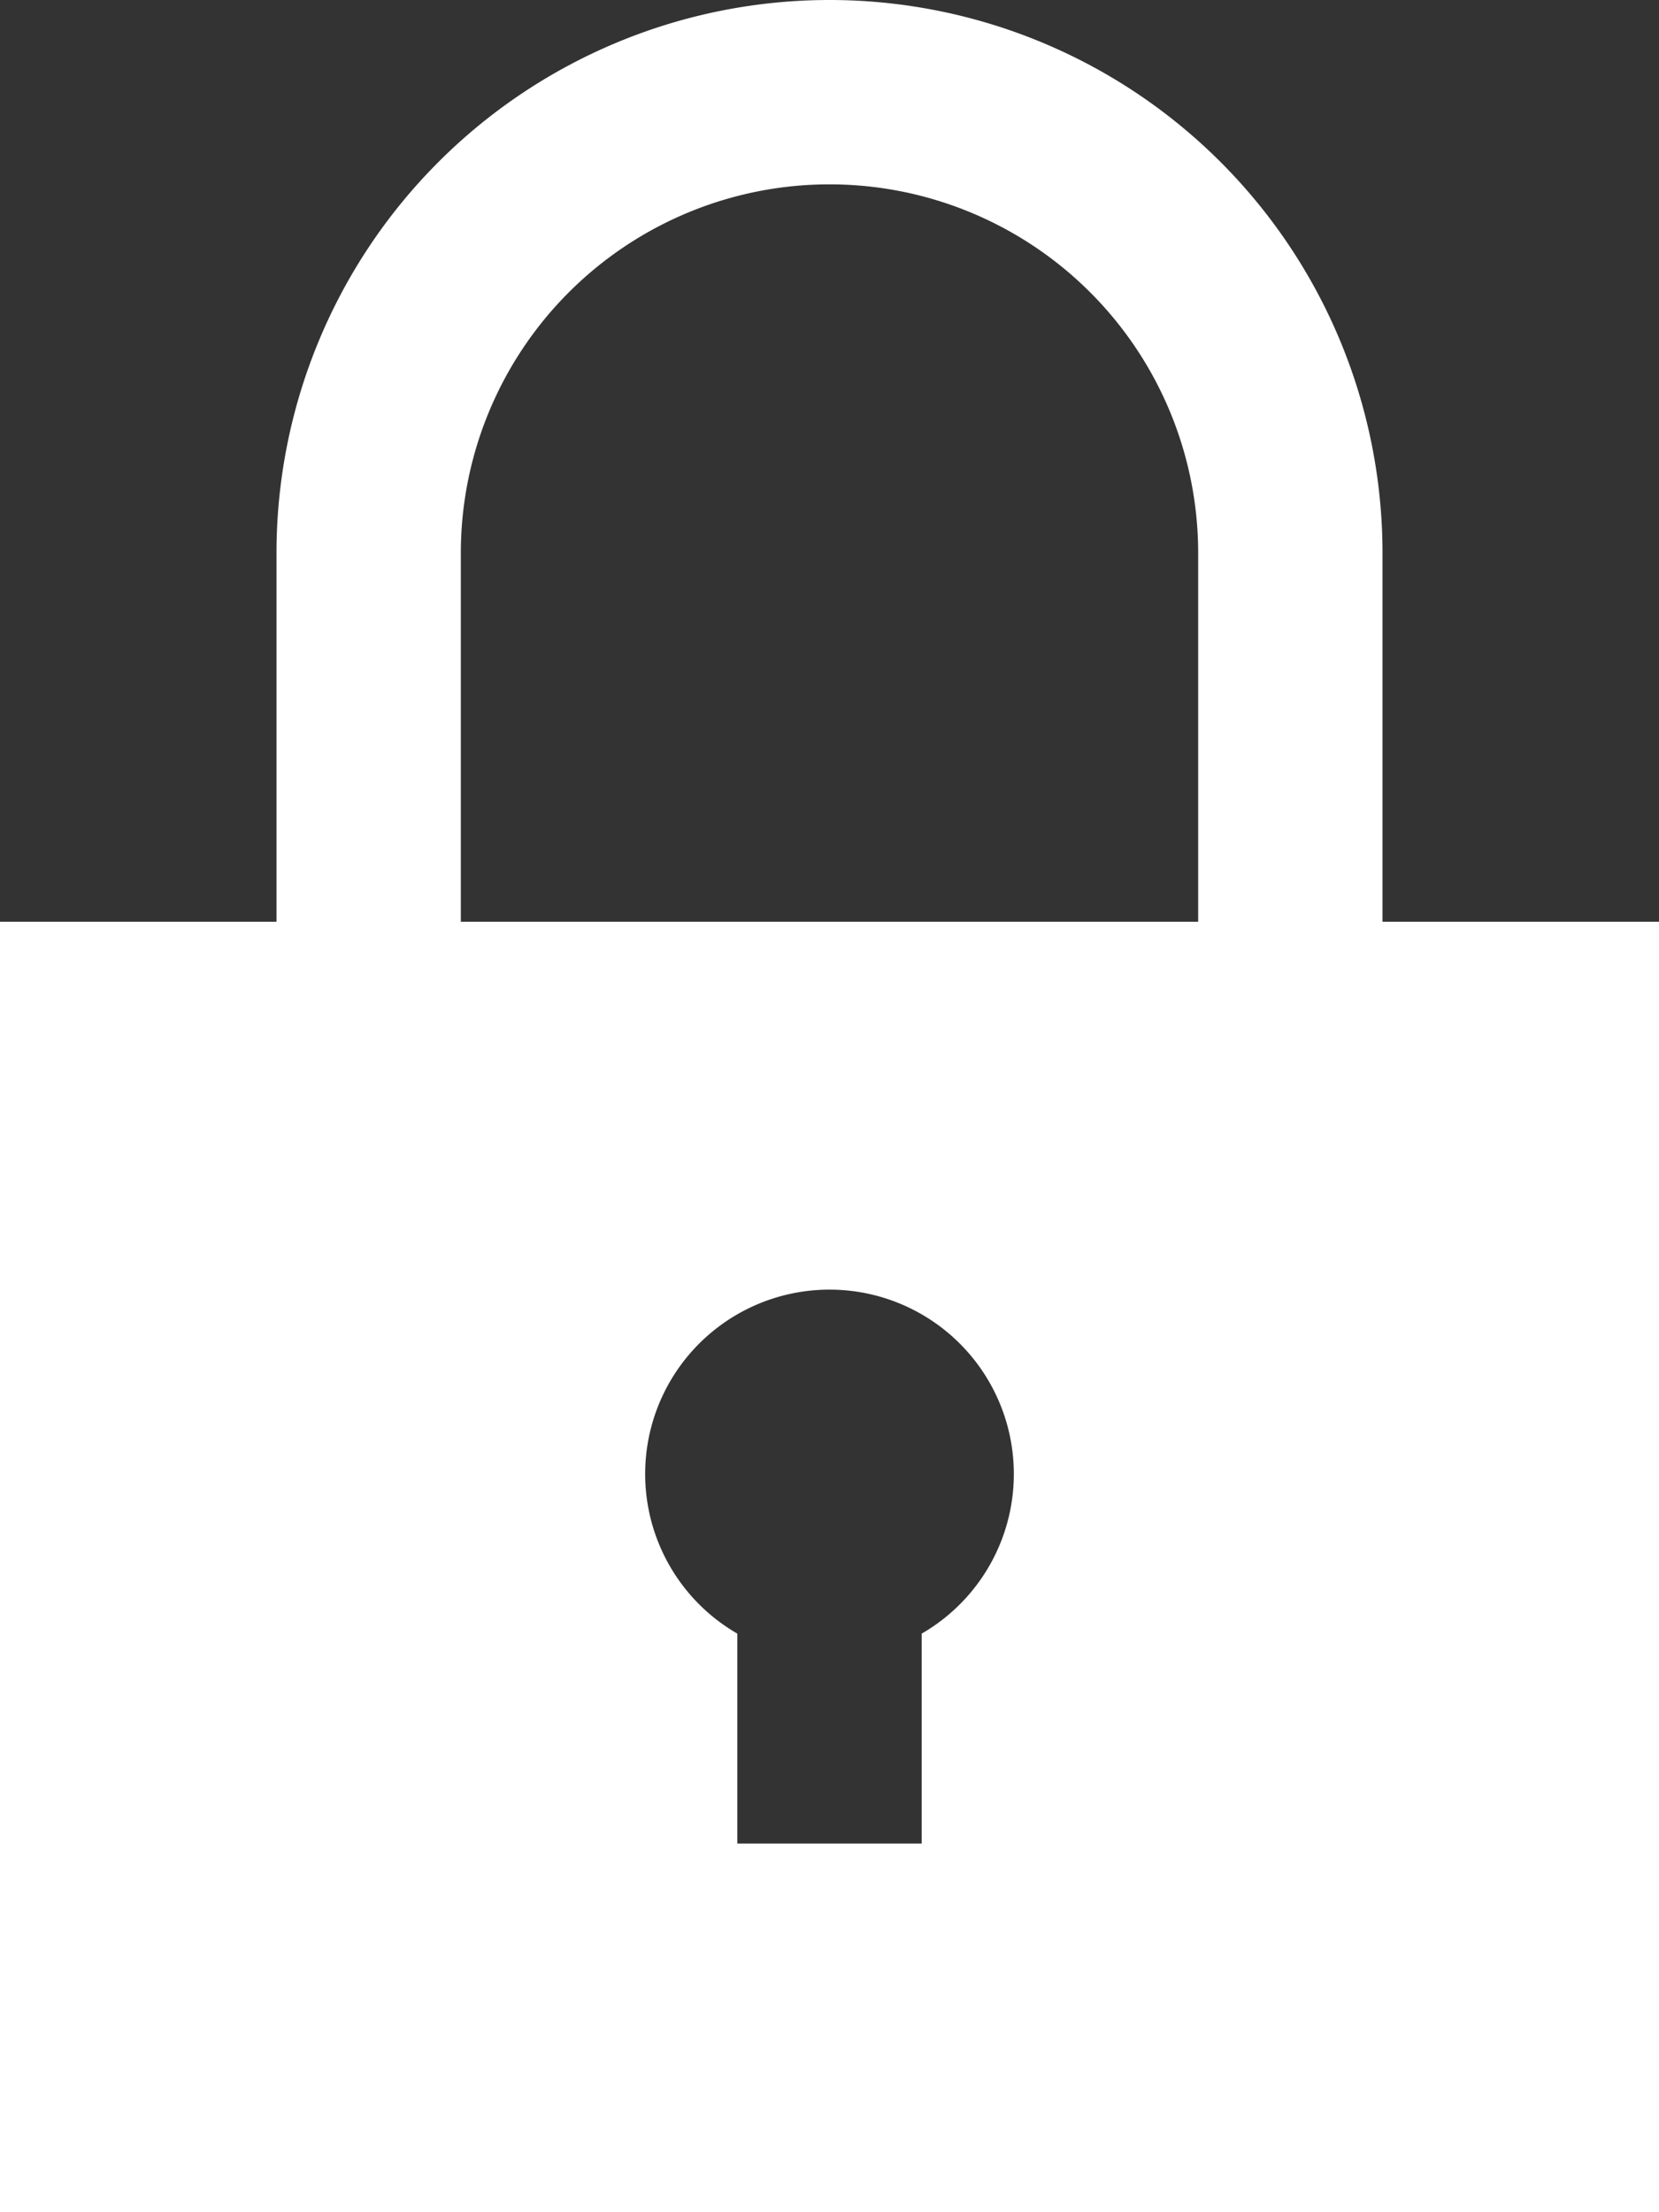 <svg xmlns="http://www.w3.org/2000/svg" width="18" height="24" viewBox="0 0 18 24"><rect x="0" y="0" width="18" height="24" fill="#333333" stroke="none"/><defs><style>.a{fill:#fff;}</style></defs><path class="a" d="M18,10V6A6,6,0,0,0,6,6v4H3V24H21V10Zm-5,7.723V20H11V17.723a2,2,0,1,1,2,0ZM8,10V6a4,4,0,0,1,8,0v4Z" transform="translate(-3)"/></svg>
